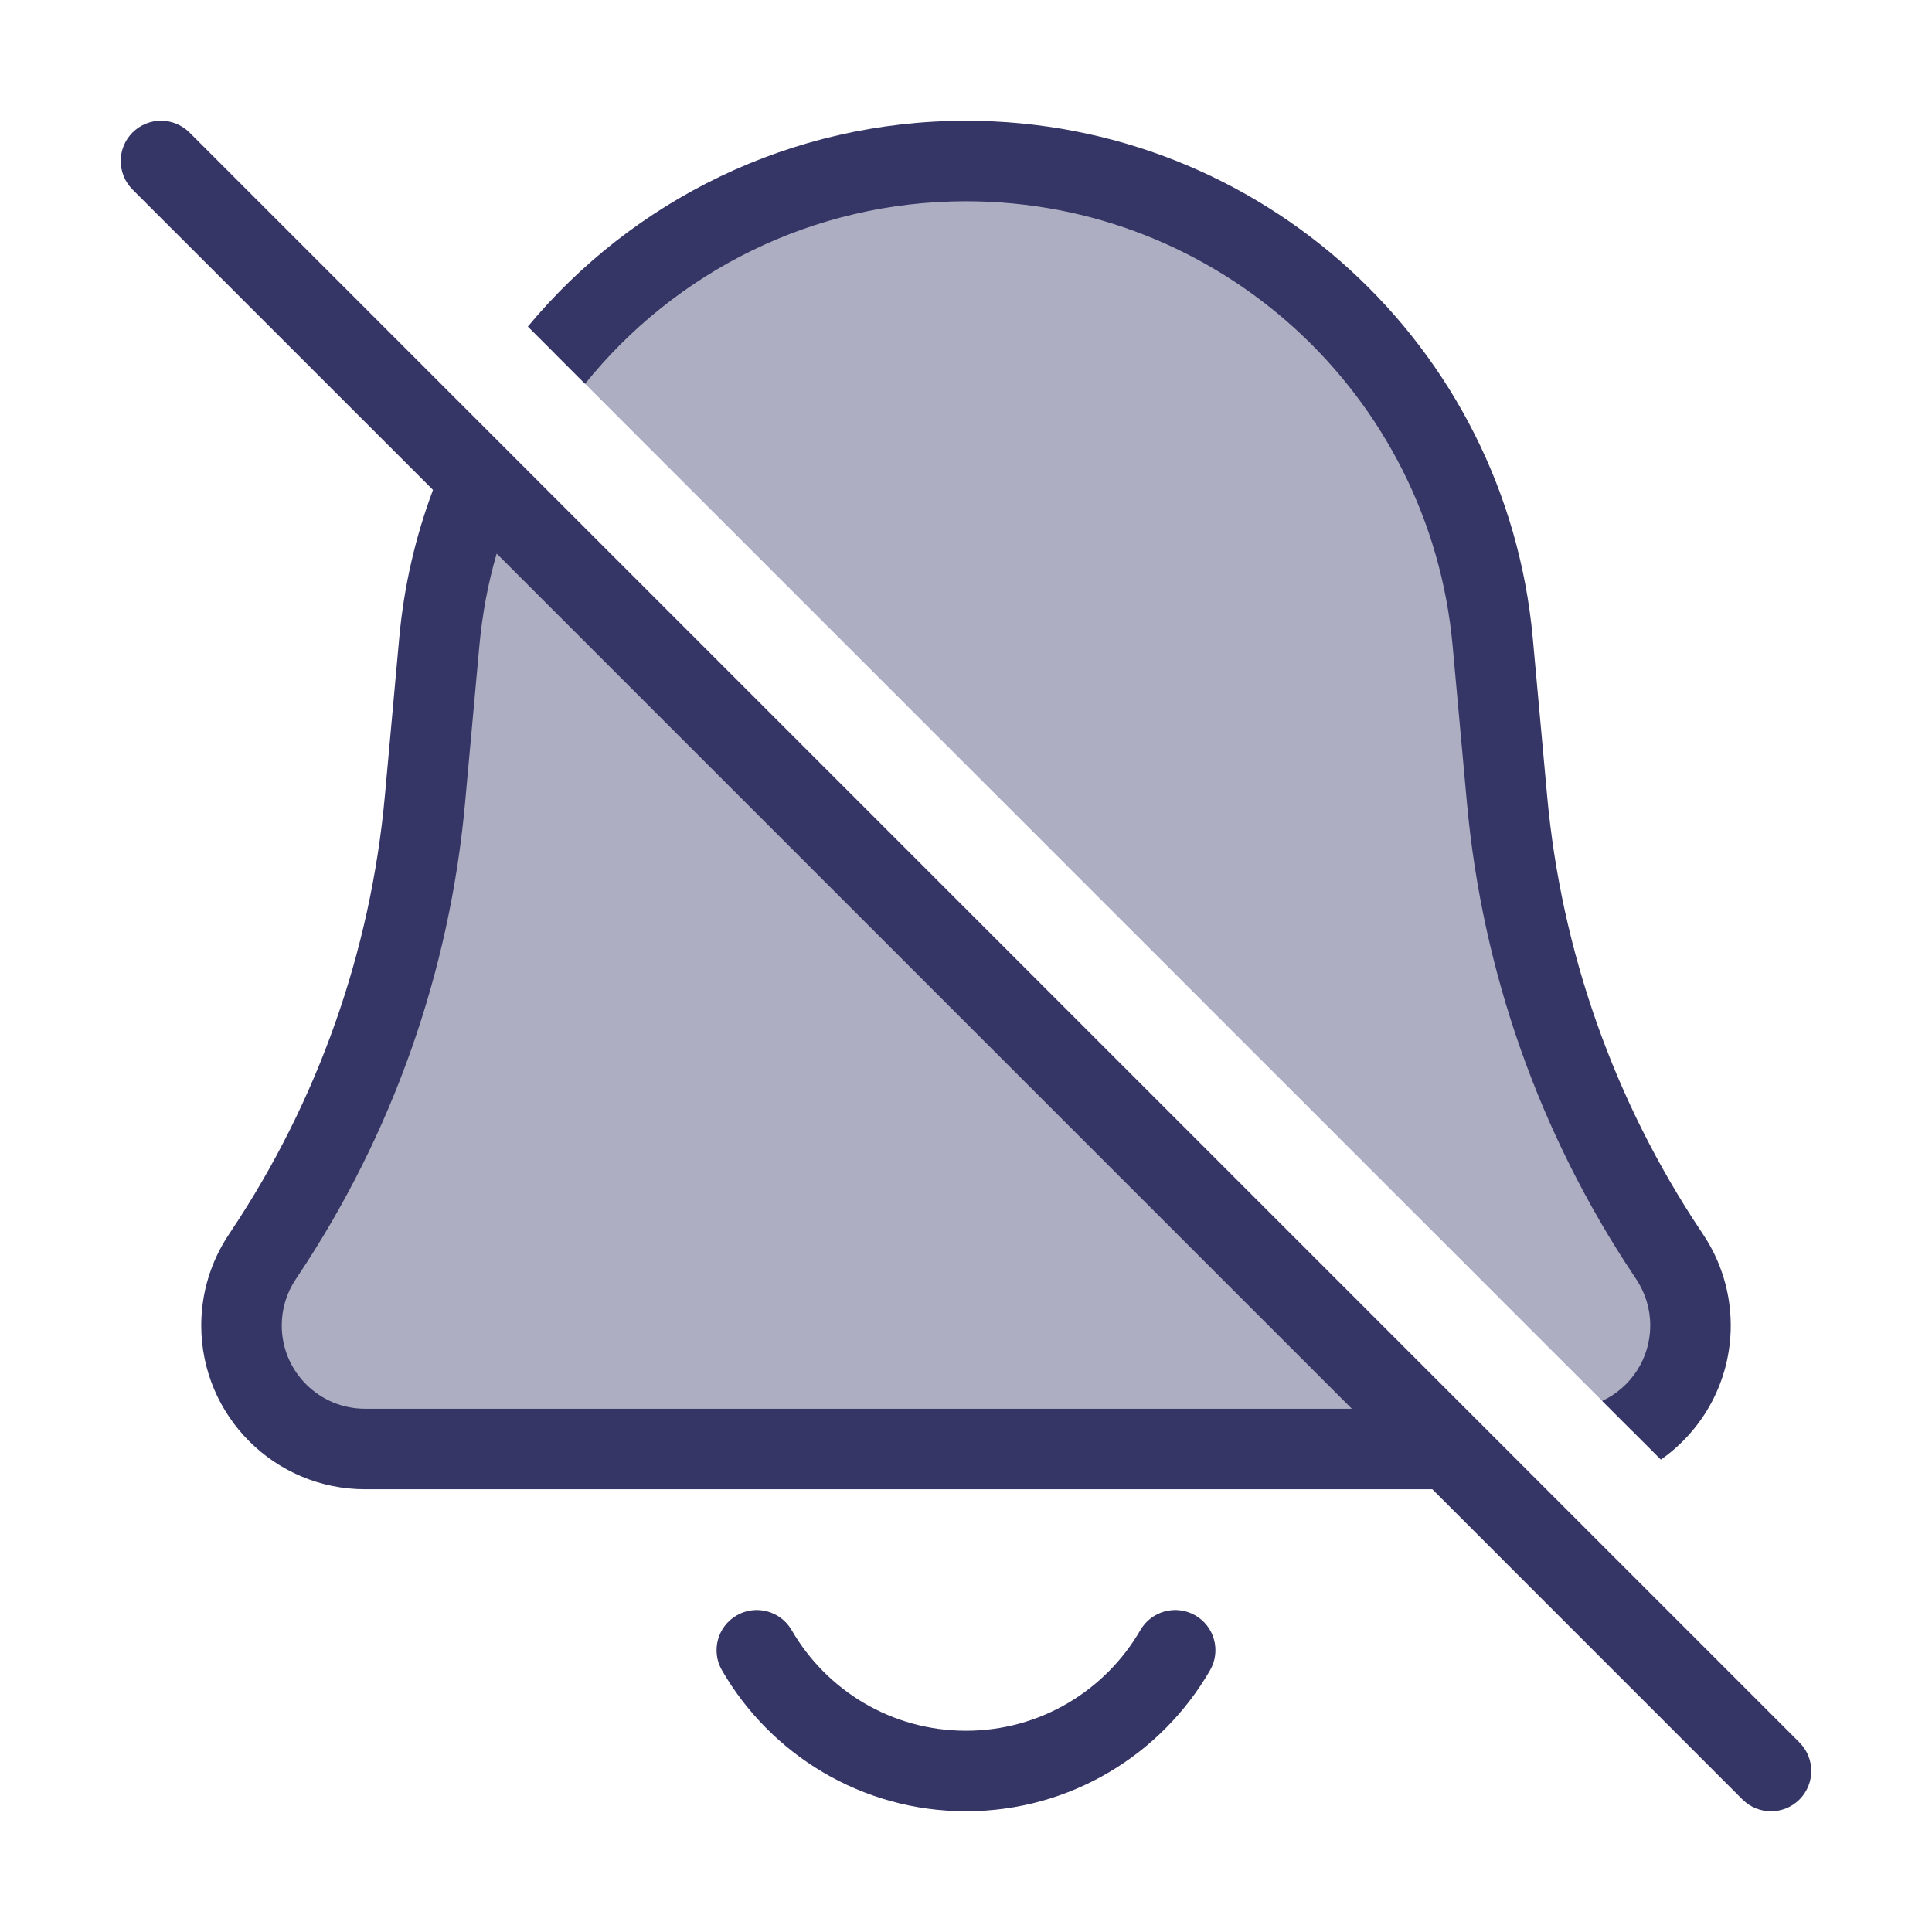<svg width="24" height="24" viewBox="0 0 24 24" fill="none" xmlns="http://www.w3.org/2000/svg">
<g opacity="0.4">
<path d="M5.966 5.966C5.697 6.59 5.521 7.265 5.457 7.975L5.279 9.932C5.096 11.945 4.413 13.881 3.291 15.563L3.258 15.613C3.09 15.865 3 16.162 3 16.465C3 17.313 3.687 18 4.535 18H18L5.966 5.966Z" fill="#353566"/>
<path d="M20.271 17.771C20.709 17.501 21 17.017 21 16.465C21 16.162 20.91 15.865 20.742 15.613L20.709 15.563C19.587 13.881 18.904 11.945 18.721 9.932L18.543 7.975C18.236 4.591 15.398 2 12 2C9.96 2 8.122 2.934 6.912 4.412L20.271 17.771Z" fill="#353566"/>
</g>
<path fill-rule="evenodd" clip-rule="evenodd" d="M2.354 1.646C2.158 1.451 1.842 1.451 1.646 1.646C1.451 1.842 1.451 2.158 1.646 2.354L5.379 6.086C5.161 6.667 5.017 7.285 4.959 7.93L4.781 9.887C4.605 11.817 3.95 13.673 2.875 15.286L2.842 15.336C2.619 15.67 2.5 16.063 2.5 16.465C2.5 17.589 3.411 18.5 4.535 18.5H17.793L21.646 22.354C21.842 22.549 22.158 22.549 22.354 22.354C22.549 22.158 22.549 21.842 22.354 21.646L2.354 1.646ZM16.793 17.5L6.17 6.877C6.063 7.244 5.991 7.627 5.955 8.021L5.777 9.977C5.586 12.074 4.875 14.089 3.707 15.841L3.674 15.891C3.56 16.061 3.5 16.26 3.5 16.465C3.5 17.037 3.963 17.5 4.535 17.5H16.793Z" fill="#353566"/>
<path d="M19.903 17.403C20.256 17.238 20.5 16.88 20.5 16.465C20.5 16.26 20.439 16.061 20.326 15.891L20.293 15.841C19.125 14.089 18.414 12.074 18.223 9.977L18.045 8.021C17.761 4.894 15.139 2.5 12 2.5C10.097 2.5 8.385 3.379 7.268 4.768L6.557 4.057C7.859 2.489 9.823 1.5 12 1.5C15.657 1.5 18.71 4.288 19.041 7.93L19.219 9.887C19.395 11.817 20.05 13.673 21.125 15.286L21.158 15.336C21.381 15.67 21.5 16.063 21.5 16.465C21.5 17.154 21.157 17.764 20.632 18.132L19.903 17.403Z" fill="#353566"/>
<path d="M9.151 20.067C9.39 19.929 9.696 20.011 9.834 20.25C10.267 20.998 11.075 21.5 12 21.5C12.925 21.5 13.733 20.998 14.166 20.25C14.304 20.011 14.61 19.929 14.849 20.067C15.088 20.206 15.17 20.511 15.031 20.75C14.427 21.795 13.296 22.5 12 22.5C10.704 22.5 9.573 21.795 8.969 20.75C8.83 20.511 8.912 20.206 9.151 20.067Z" fill="#353566"/>
</svg>
